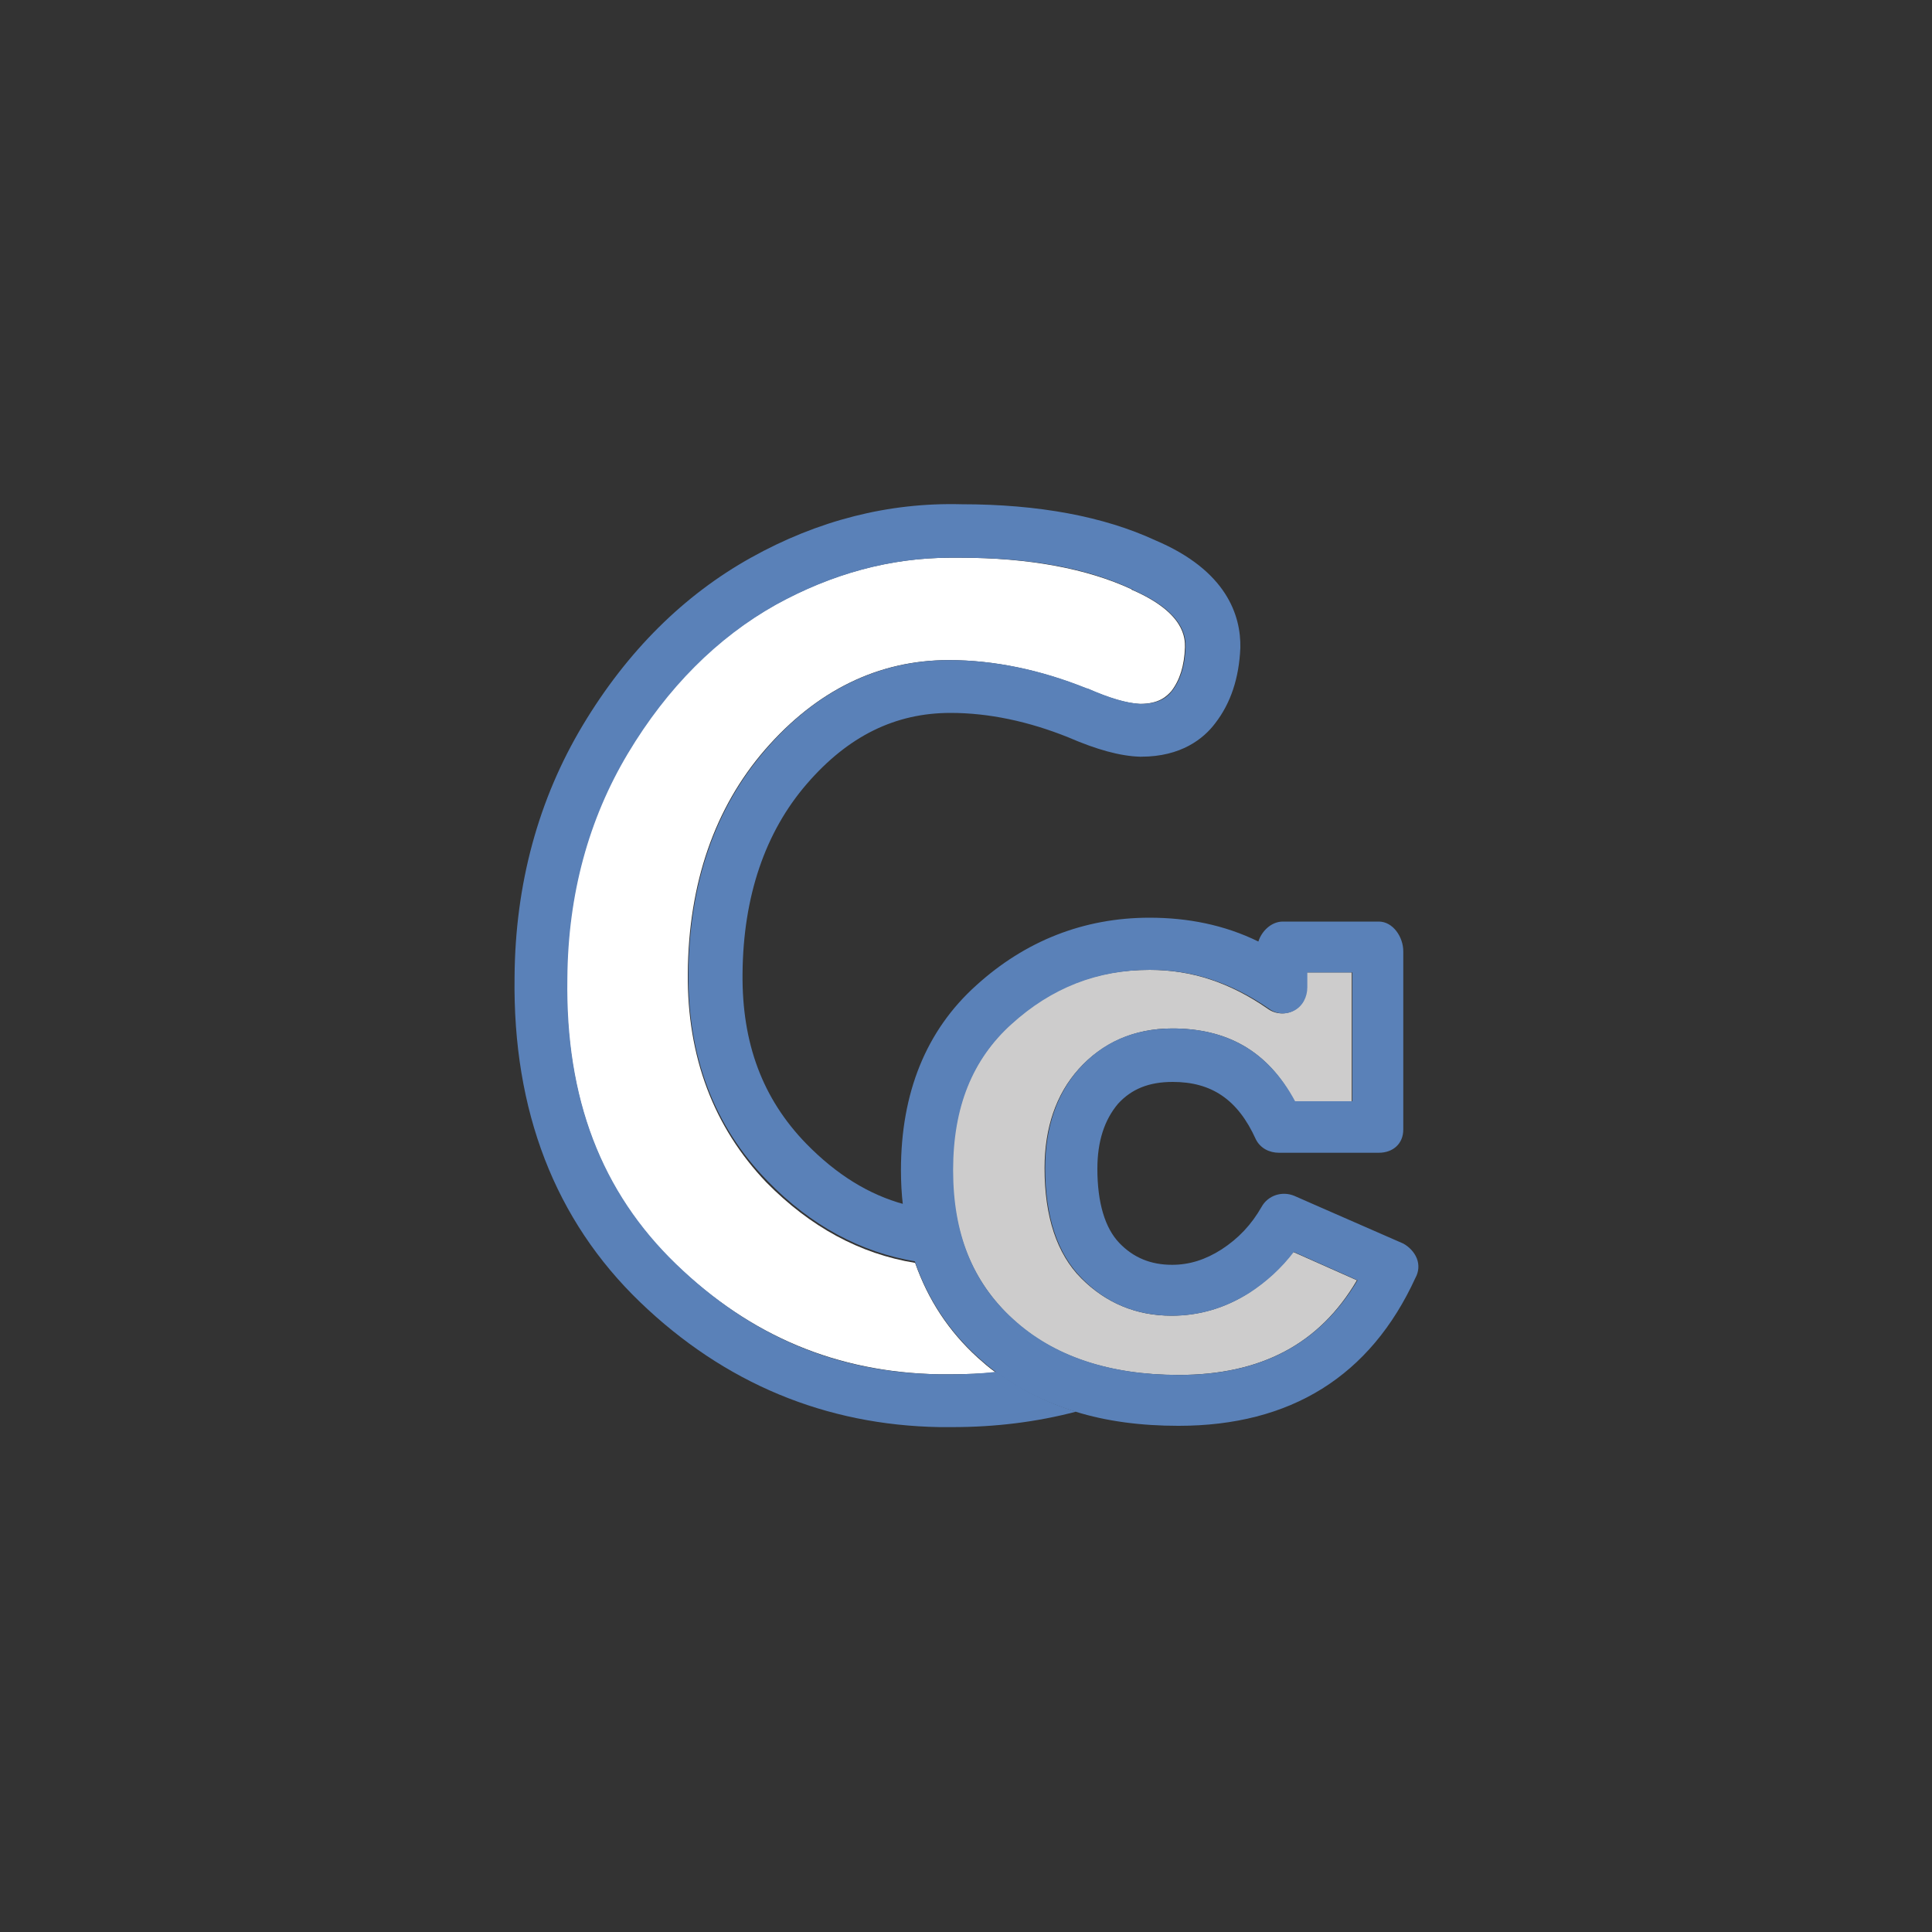 <?xml version="1.0" encoding="utf-8"?>
<!-- Generator: Adobe Illustrator 18.1.1, SVG Export Plug-In . SVG Version: 6.00 Build 0)  -->
<svg version="1.1" id="Layer_1" xmlns="http://www.w3.org/2000/svg" xmlns:xlink="http://www.w3.org/1999/xlink" x="0px" y="0px"
	 viewBox="0 0 300 300" enable-background="new 0 0 300 300" xml:space="preserve">
<rect x="0" y="0" width="300" height="300" fill="#333333" stroke="none"/>
<g>
	<path fill="#FFFFFF" d="M106.8,151.2c0.1-14.1,4.2-25.8,12-34.8c8-9.2,17.6-13.9,28.5-13.9c7,0,14.2,1.5,21.4,4.4c0,0,0.1,0,0.1,0
		c3.4,1.5,6.1,2.3,8.2,2.4c3,0,4.2-1.2,4.9-2c1.3-1.7,2-3.9,2.1-6.8c0-1.3,0.1-5.3-8.2-8.9c0,0-0.1,0-0.1-0.1
		c-6.9-3.2-15.9-4.9-26.7-4.9c0,0-0.1,0-0.1,0c-0.5,0-0.9,0-1.3,0c-9.4,0-18.5,2.5-27.2,7.3c-9.1,5.1-16.9,12.8-23,23.1
		c-6.1,10.2-9.3,22-9.4,34.9c-0.2,18.7,5.3,33.2,16.9,44.4c11.7,11.2,25.1,16.8,40.9,17.1c0.7,0,1.3,0,1.9,0c2.3,0,4.6-0.1,6.9-0.3
		c-1-0.7-1.9-1.5-2.8-2.3c-4.5-4.1-7.7-9-9.7-14.7c-8.6-1.4-16.3-5.6-23.1-12.5C110.8,175,106.7,164.1,106.8,151.2z"/>
	<path fill="#CDCCCC" d="M210.7,198.8l-9.9-4.4c-1.9,2.5-4.2,4.6-6.8,6.3c-3.7,2.4-7.8,3.6-12.1,3.6c-5.5,0-10.2-2-14-5.8
		c-3.8-3.8-5.7-9.6-5.7-17.1c0-6.3,1.8-11.5,5.3-15.4c3.6-4,8.5-6.3,14.5-6.3c8.3,0,14.8,3.3,19,11.3h8.9v-20h-7v2.3
		c0,1.5-0.7,2.9-2,3.6c-1.3,0.7-2.9,0.6-4.1-0.3c-5.8-4-11.7-6-18.3-6c-8.3,0-15.3,2.7-21.5,8.4c-6.1,5.5-9.1,13-9.1,22.7
		c0,9.8,3.1,17.3,9.3,23.1c6.3,5.8,15,8.7,25.8,8.7C195.8,213.5,204.9,208.7,210.7,198.8z"/>
	<g>
		<path fill="#5A81B8" d="M147.8,213.4c-0.6,0-1.2,0-1.9,0c-15.8-0.2-29.2-5.8-40.9-17.1c-11.6-11.2-17.2-25.7-16.9-44.4
			c0.1-13,3.3-24.7,9.4-34.9c6.1-10.2,13.9-18,23-23.1c8.7-4.8,17.8-7.3,27.2-7.3c0.4,0,0.9,0,1.3,0c0,0,0.1,0,0.1,0
			c10.8,0,19.7,1.6,26.7,4.9c0,0,0.1,0,0.1,0.1c8.3,3.6,8.2,7.6,8.2,8.9c-0.1,2.9-0.8,5.1-2.1,6.8c-0.7,0.9-1.9,2-4.9,2
			c-2.1-0.1-4.8-0.9-8.2-2.4c0,0-0.1,0-0.1,0c-7.2-2.9-14.4-4.4-21.4-4.4c-10.9,0-20.6,4.7-28.5,13.9c-7.8,9-11.9,20.7-12,34.8
			c-0.1,12.9,4,23.7,12.3,32.2c6.7,6.9,14.5,11.1,23.1,12.5c-1-2.8-1.6-5.7-1.9-8.9c-5.5-1.5-10.5-4.6-15.2-9.4
			c-6.8-7-10-15.6-9.9-26.4c0.1-12,3.5-22,10-29.5c6.4-7.4,13.7-11,22.3-11c5.9,0,12.1,1.3,18.3,3.8c4.4,1.9,8,2.9,11.1,3
			c0.1,0,0.1,0,0.2,0c6.2,0,9.7-2.8,11.5-5.2c2.4-3.1,3.7-7,3.9-11.7c0.1-5-2.1-12-13.2-16.7c-8-3.7-18.1-5.6-30.1-5.6
			c-11.3-0.3-22.3,2.5-32.7,8.3c-10.4,5.8-19.2,14.5-26.1,26c-6.9,11.5-10.5,24.7-10.6,39.1c-0.3,20.8,6.3,37.8,19.5,50.5
			c13.1,12.6,28.8,19.1,46.5,19.4c0.7,0,1.4,0,2,0c6.7,0,13.1-0.8,19.2-2.4c-4.6-1.4-8.7-3.5-12.4-6.2
			C152.4,213.3,150.1,213.4,147.8,213.4z"/>
		<path fill="#5A81B8" d="M220,195.4c-0.4-1-1.2-1.8-2.1-2.3l-12.8-5.6l-4.1-1.8c-1.9-0.8-4.1-0.1-5.1,1.7c-1.6,2.8-3.6,4.9-6.2,6.6
			c-2.5,1.6-5,2.4-7.7,2.4c-3.3,0-6-1.1-8.2-3.4c-2.2-2.3-3.4-6.2-3.4-11.5c0-4.3,1.1-7.6,3.2-10.1c2.1-2.3,4.8-3.4,8.5-3.4
			c6,0,10.1,2.7,12.9,8.9c0.7,1.4,2.1,2.1,3.6,2.1h6.3h9.2c2.2,0,3.8-1.4,3.8-3.6v-27.7c0-2.2-1.6-4.6-3.8-4.6h-14.9
			c-1.8,0-3.3,1.5-3.8,3.1c-5.3-2.6-11-3.7-16.9-3.7c-10.2,0-19.3,3.6-26.9,10.5c-7.8,7-11.7,16.7-11.7,28.7c0,1.9,0.1,3.7,0.3,5.4
			c0.3,3.1,1,6.1,1.9,8.9c2,5.7,5.2,10.6,9.7,14.7c0.9,0.8,1.8,1.6,2.8,2.3c3.6,2.7,7.8,4.8,12.4,6.2c4.8,1.5,10.2,2.2,16,2.2
			c17.4,0,29.8-7.7,36.8-23C220.3,197.5,220.4,196.4,220,195.4z M183.1,213.5c-10.8,0-19.5-2.9-25.8-8.7c-6.3-5.7-9.3-13.3-9.3-23.1
			c0-9.8,3-17.2,9.1-22.7c6.2-5.6,13.3-8.4,21.5-8.4c6.6,0,12.6,2,18.4,6c1.2,0.9,2.7,1,4,0.3c1.3-0.7,2-2.1,2-3.6V151h7v20h-8.9
			c-4.3-8-10.8-11.3-19-11.3c-6,0-10.8,2.1-14.5,6.2c-3.5,3.9-5.3,9.2-5.3,15.5c0,7.5,1.9,13.3,5.7,17.1c3.8,3.9,8.5,5.8,14,5.8
			c4.3,0,8.3-1.2,12.1-3.6c2.6-1.7,4.9-3.8,6.8-6.3l9.9,4.4C204.9,208.7,195.8,213.5,183.1,213.5z"/>
	</g>
</g>
</svg>
